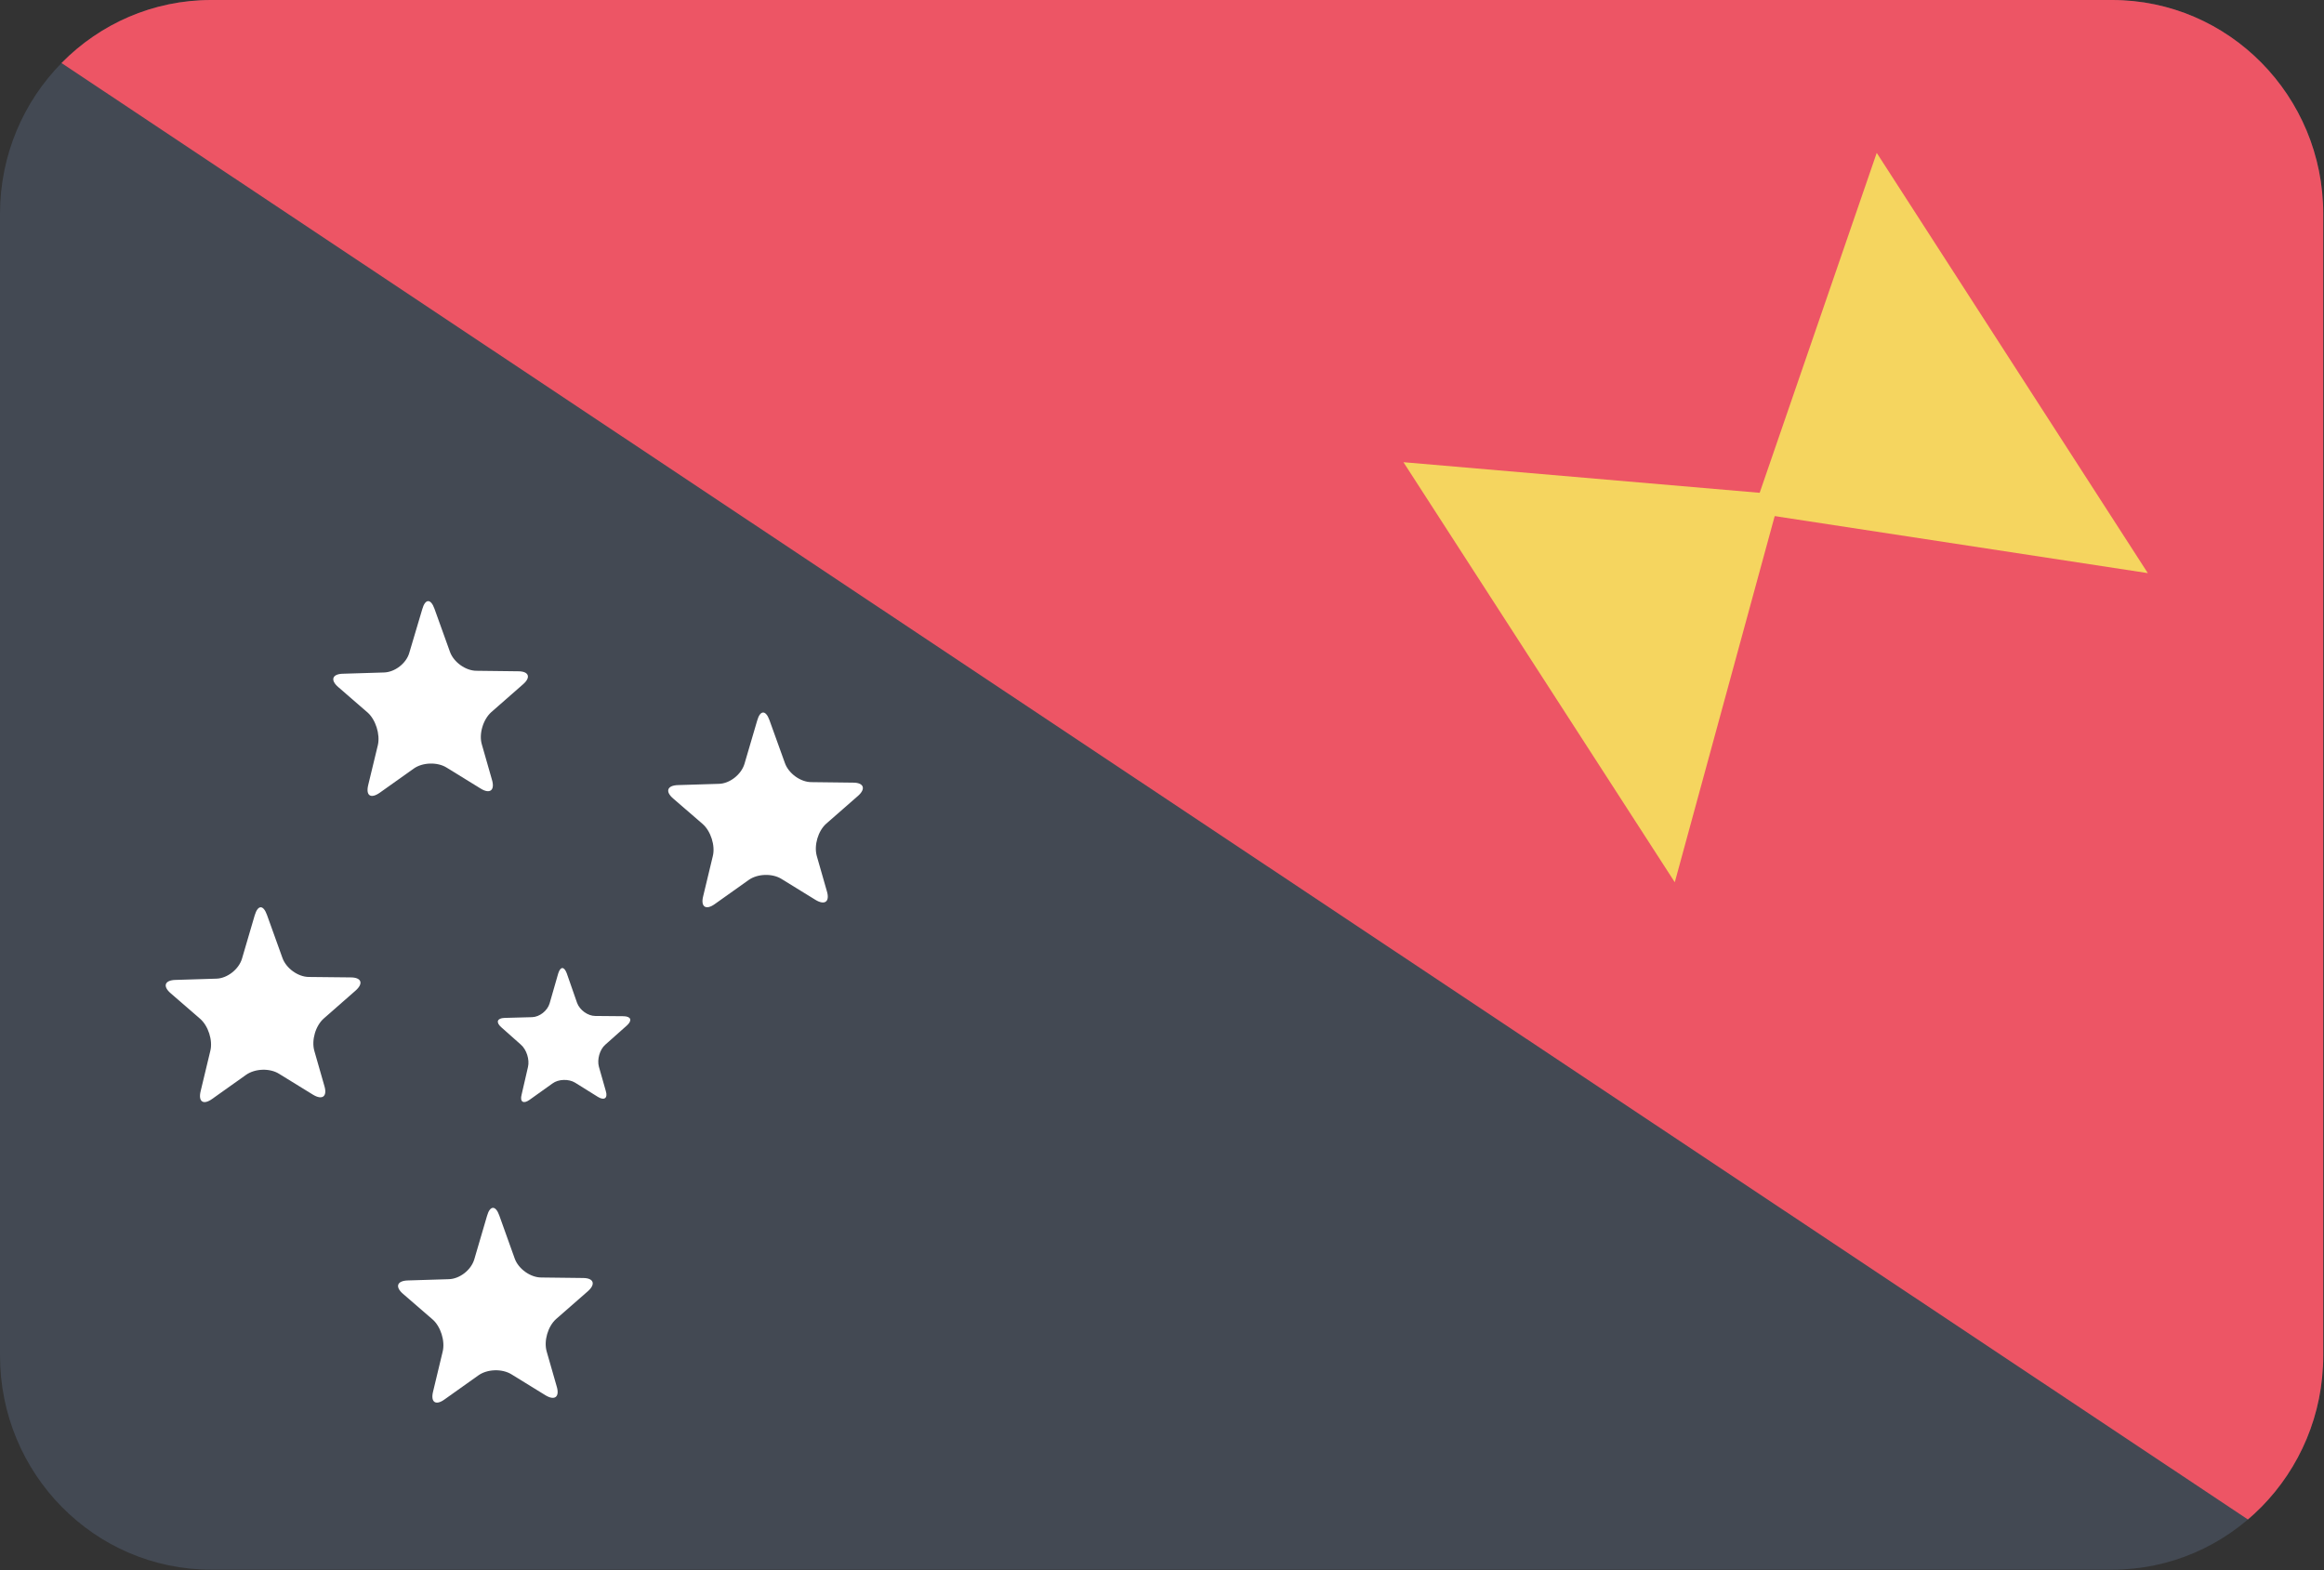 <?xml version="1.0" encoding="UTF-8"?>
<svg xmlns="http://www.w3.org/2000/svg" xmlns:xlink="http://www.w3.org/1999/xlink" width="37pt" height="25pt" viewBox="0 0 37 25" version="1.1">
<rect x="0" y="0" width="37" height="25" fill="#333333" stroke="none"/>
<defs>
<clipPath id="clip1">
  <path d="M 5 9 L 9 9 L 9 13 L 5 13 Z M 5 9 "/>
</clipPath>
<clipPath id="clip2">
  <path d="M 3.363 0 L 33.625 0 C 35.484 0 36.988 1.527 36.988 3.406 L 36.988 21.582 C 36.988 23.465 35.484 24.992 33.625 24.992 L 3.363 24.992 C 1.504 24.992 0 23.465 0 21.582 L 0 3.406 C 0 1.527 1.504 0 3.363 0 Z M 3.363 0 "/>
</clipPath>
<clipPath id="clip3">
  <path d="M 10 11 L 14 11 L 14 15 L 10 15 Z M 10 11 "/>
</clipPath>
<clipPath id="clip4">
  <path d="M 3.363 0 L 33.625 0 C 35.484 0 36.988 1.527 36.988 3.406 L 36.988 21.582 C 36.988 23.465 35.484 24.992 33.625 24.992 L 3.363 24.992 C 1.504 24.992 0 23.465 0 21.582 L 0 3.406 C 0 1.527 1.504 0 3.363 0 Z M 3.363 0 "/>
</clipPath>
<clipPath id="clip5">
  <path d="M 2 14 L 6 14 L 6 18 L 2 18 Z M 2 14 "/>
</clipPath>
<clipPath id="clip6">
  <path d="M 3.363 0 L 33.625 0 C 35.484 0 36.988 1.527 36.988 3.406 L 36.988 21.582 C 36.988 23.465 35.484 24.992 33.625 24.992 L 3.363 24.992 C 1.504 24.992 0 23.465 0 21.582 L 0 3.406 C 0 1.527 1.504 0 3.363 0 Z M 3.363 0 "/>
</clipPath>
<clipPath id="clip7">
  <path d="M 6 19 L 10 19 L 10 23 L 6 23 Z M 6 19 "/>
</clipPath>
<clipPath id="clip8">
  <path d="M 3.363 0 L 33.625 0 C 35.484 0 36.988 1.527 36.988 3.406 L 36.988 21.582 C 36.988 23.465 35.484 24.992 33.625 24.992 L 3.363 24.992 C 1.504 24.992 0 23.465 0 21.582 L 0 3.406 C 0 1.527 1.504 0 3.363 0 Z M 3.363 0 "/>
</clipPath>
<clipPath id="clip9">
  <path d="M 7 15 L 11 15 L 11 18 L 7 18 Z M 7 15 "/>
</clipPath>
<clipPath id="clip10">
  <path d="M 3.363 0 L 33.625 0 C 35.484 0 36.988 1.527 36.988 3.406 L 36.988 21.582 C 36.988 23.465 35.484 24.992 33.625 24.992 L 3.363 24.992 C 1.504 24.992 0 23.465 0 21.582 L 0 3.406 C 0 1.527 1.504 0 3.363 0 Z M 3.363 0 "/>
</clipPath>
<clipPath id="clip11">
  <path d="M 3.363 0 L 33.625 0 C 35.484 0 36.988 1.527 36.988 3.406 L 36.988 21.582 C 36.988 23.465 35.484 24.992 33.625 24.992 L 3.363 24.992 C 1.504 24.992 0 23.465 0 21.582 L 0 3.406 C 0 1.527 1.504 0 3.363 0 Z M 3.363 0 "/>
</clipPath>
</defs>
<g id="surface1">
<path style=" stroke:none;fill-rule:evenodd;fill:rgb(26.275%,28.627%,32.549%);fill-opacity:1;" d="M 3.363 0 L 33.625 0 C 35.484 0 36.988 1.527 36.988 3.406 L 36.988 21.582 C 36.988 23.465 35.484 24.992 33.625 24.992 L 3.363 24.992 C 1.504 24.992 0 23.465 0 21.582 L 0 3.406 C 0 1.527 1.504 0 3.363 0 Z M 3.363 0 "/>
<g clip-path="url(#clip1)" clip-rule="nonzero">
<g clip-path="url(#clip2)" clip-rule="evenodd">
<path style=" stroke:none;fill-rule:nonzero;fill:rgb(100%,100%,100%);fill-opacity:1;" d="M 6.047 12.621 C 5.902 12.723 5.82 12.668 5.863 12.496 L 6.016 11.863 C 6.055 11.691 5.98 11.457 5.852 11.344 L 5.387 10.941 C 5.254 10.828 5.289 10.73 5.461 10.727 L 6.113 10.707 C 6.285 10.703 6.469 10.562 6.516 10.395 L 6.723 9.699 C 6.77 9.531 6.859 9.527 6.918 9.695 L 7.164 10.379 C 7.223 10.543 7.414 10.68 7.586 10.68 L 8.25 10.688 C 8.422 10.688 8.457 10.785 8.324 10.898 L 7.82 11.34 C 7.691 11.457 7.621 11.688 7.672 11.855 L 7.832 12.414 C 7.883 12.582 7.801 12.648 7.652 12.555 L 7.113 12.223 C 6.965 12.129 6.727 12.137 6.586 12.238 Z M 6.047 12.621 "/>
</g>
</g>
<g clip-path="url(#clip3)" clip-rule="nonzero">
<g clip-path="url(#clip4)" clip-rule="evenodd">
<path style=" stroke:none;fill-rule:nonzero;fill:rgb(100%,100%,100%);fill-opacity:1;" d="M 11.379 14.395 C 11.238 14.496 11.152 14.438 11.195 14.27 L 11.348 13.633 C 11.391 13.465 11.316 13.23 11.184 13.117 L 10.719 12.715 C 10.586 12.602 10.621 12.504 10.797 12.5 L 11.445 12.48 C 11.617 12.477 11.801 12.332 11.852 12.164 L 12.055 11.473 C 12.102 11.305 12.191 11.301 12.25 11.465 L 12.496 12.148 C 12.555 12.316 12.746 12.453 12.918 12.453 L 13.582 12.461 C 13.754 12.461 13.789 12.559 13.66 12.672 L 13.156 13.113 C 13.023 13.23 12.957 13.461 13.004 13.629 L 13.164 14.188 C 13.215 14.355 13.133 14.418 12.984 14.328 L 12.445 13.996 C 12.297 13.902 12.059 13.91 11.918 14.012 Z M 11.379 14.395 "/>
</g>
</g>
<g clip-path="url(#clip5)" clip-rule="nonzero">
<g clip-path="url(#clip6)" clip-rule="evenodd">
<path style=" stroke:none;fill-rule:nonzero;fill:rgb(100%,100%,100%);fill-opacity:1;" d="M 3.379 17.496 C 3.238 17.598 3.152 17.543 3.195 17.371 L 3.348 16.734 C 3.391 16.566 3.316 16.332 3.184 16.219 L 2.719 15.816 C 2.586 15.703 2.621 15.605 2.797 15.602 L 3.445 15.582 C 3.617 15.578 3.801 15.434 3.852 15.266 L 4.055 14.574 C 4.105 14.406 4.191 14.402 4.25 14.566 L 4.496 15.25 C 4.555 15.418 4.746 15.555 4.918 15.555 L 5.582 15.562 C 5.758 15.562 5.789 15.66 5.66 15.773 L 5.156 16.215 C 5.023 16.332 4.957 16.562 5.004 16.73 L 5.164 17.289 C 5.215 17.457 5.133 17.52 4.984 17.43 L 4.445 17.098 C 4.297 17.004 4.062 17.012 3.918 17.113 Z M 3.379 17.496 "/>
</g>
</g>
<g clip-path="url(#clip7)" clip-rule="nonzero">
<g clip-path="url(#clip8)" clip-rule="evenodd">
<path style=" stroke:none;fill-rule:nonzero;fill:rgb(100%,100%,100%);fill-opacity:1;" d="M 7.078 22.281 C 6.938 22.383 6.852 22.328 6.895 22.156 L 7.047 21.523 C 7.09 21.352 7.016 21.117 6.883 21.004 L 6.418 20.602 C 6.285 20.488 6.32 20.391 6.496 20.387 L 7.145 20.367 C 7.316 20.363 7.5 20.223 7.551 20.051 L 7.754 19.359 C 7.801 19.191 7.891 19.188 7.949 19.352 L 8.195 20.039 C 8.254 20.203 8.445 20.34 8.617 20.34 L 9.281 20.348 C 9.453 20.348 9.488 20.445 9.359 20.559 L 8.855 21 C 8.723 21.117 8.656 21.348 8.703 21.516 L 8.863 22.074 C 8.914 22.242 8.832 22.305 8.684 22.215 L 8.145 21.883 C 7.996 21.789 7.758 21.797 7.617 21.898 Z M 7.078 22.281 "/>
</g>
</g>
<g clip-path="url(#clip9)" clip-rule="nonzero">
<g clip-path="url(#clip10)" clip-rule="evenodd">
<path style=" stroke:none;fill-rule:nonzero;fill:rgb(100%,100%,100%);fill-opacity:1;" d="M 8.43 17.512 C 8.332 17.582 8.273 17.543 8.305 17.426 L 8.406 16.988 C 8.434 16.871 8.383 16.711 8.293 16.633 L 7.98 16.355 C 7.891 16.277 7.914 16.211 8.031 16.207 L 8.473 16.195 C 8.59 16.191 8.715 16.094 8.75 15.977 L 8.887 15.5 C 8.922 15.387 8.98 15.383 9.023 15.496 L 9.188 15.969 C 9.23 16.082 9.359 16.176 9.477 16.176 L 9.93 16.18 C 10.047 16.184 10.07 16.246 9.98 16.328 L 9.637 16.633 C 9.547 16.711 9.504 16.871 9.535 16.984 L 9.645 17.371 C 9.68 17.484 9.621 17.527 9.52 17.465 L 9.156 17.238 C 9.055 17.176 8.891 17.18 8.797 17.25 Z M 8.43 17.512 "/>
</g>
</g>
<g clip-path="url(#clip11)" clip-rule="evenodd">
<path style=" stroke:none;fill-rule:evenodd;fill:rgb(92.941%,33.333%,39.608%);fill-opacity:1;" d="M -0.527 0 L 36.988 0 L 36.988 24.992 Z M -0.527 0 "/>
</g>
<path style=" stroke:none;fill-rule:evenodd;fill:rgb(96.078%,83.529%,37.255%);fill-opacity:1;" d="M 22.344 7.359 L 28.348 7.875 L 26.664 14.047 Z M 22.344 7.359 "/>
<path style=" stroke:none;fill-rule:evenodd;fill:rgb(96.078%,83.529%,37.255%);fill-opacity:1;" d="M 29.879 2.434 L 27.906 8.164 L 34.195 9.125 Z M 29.879 2.434 "/>
</g>
</svg>
